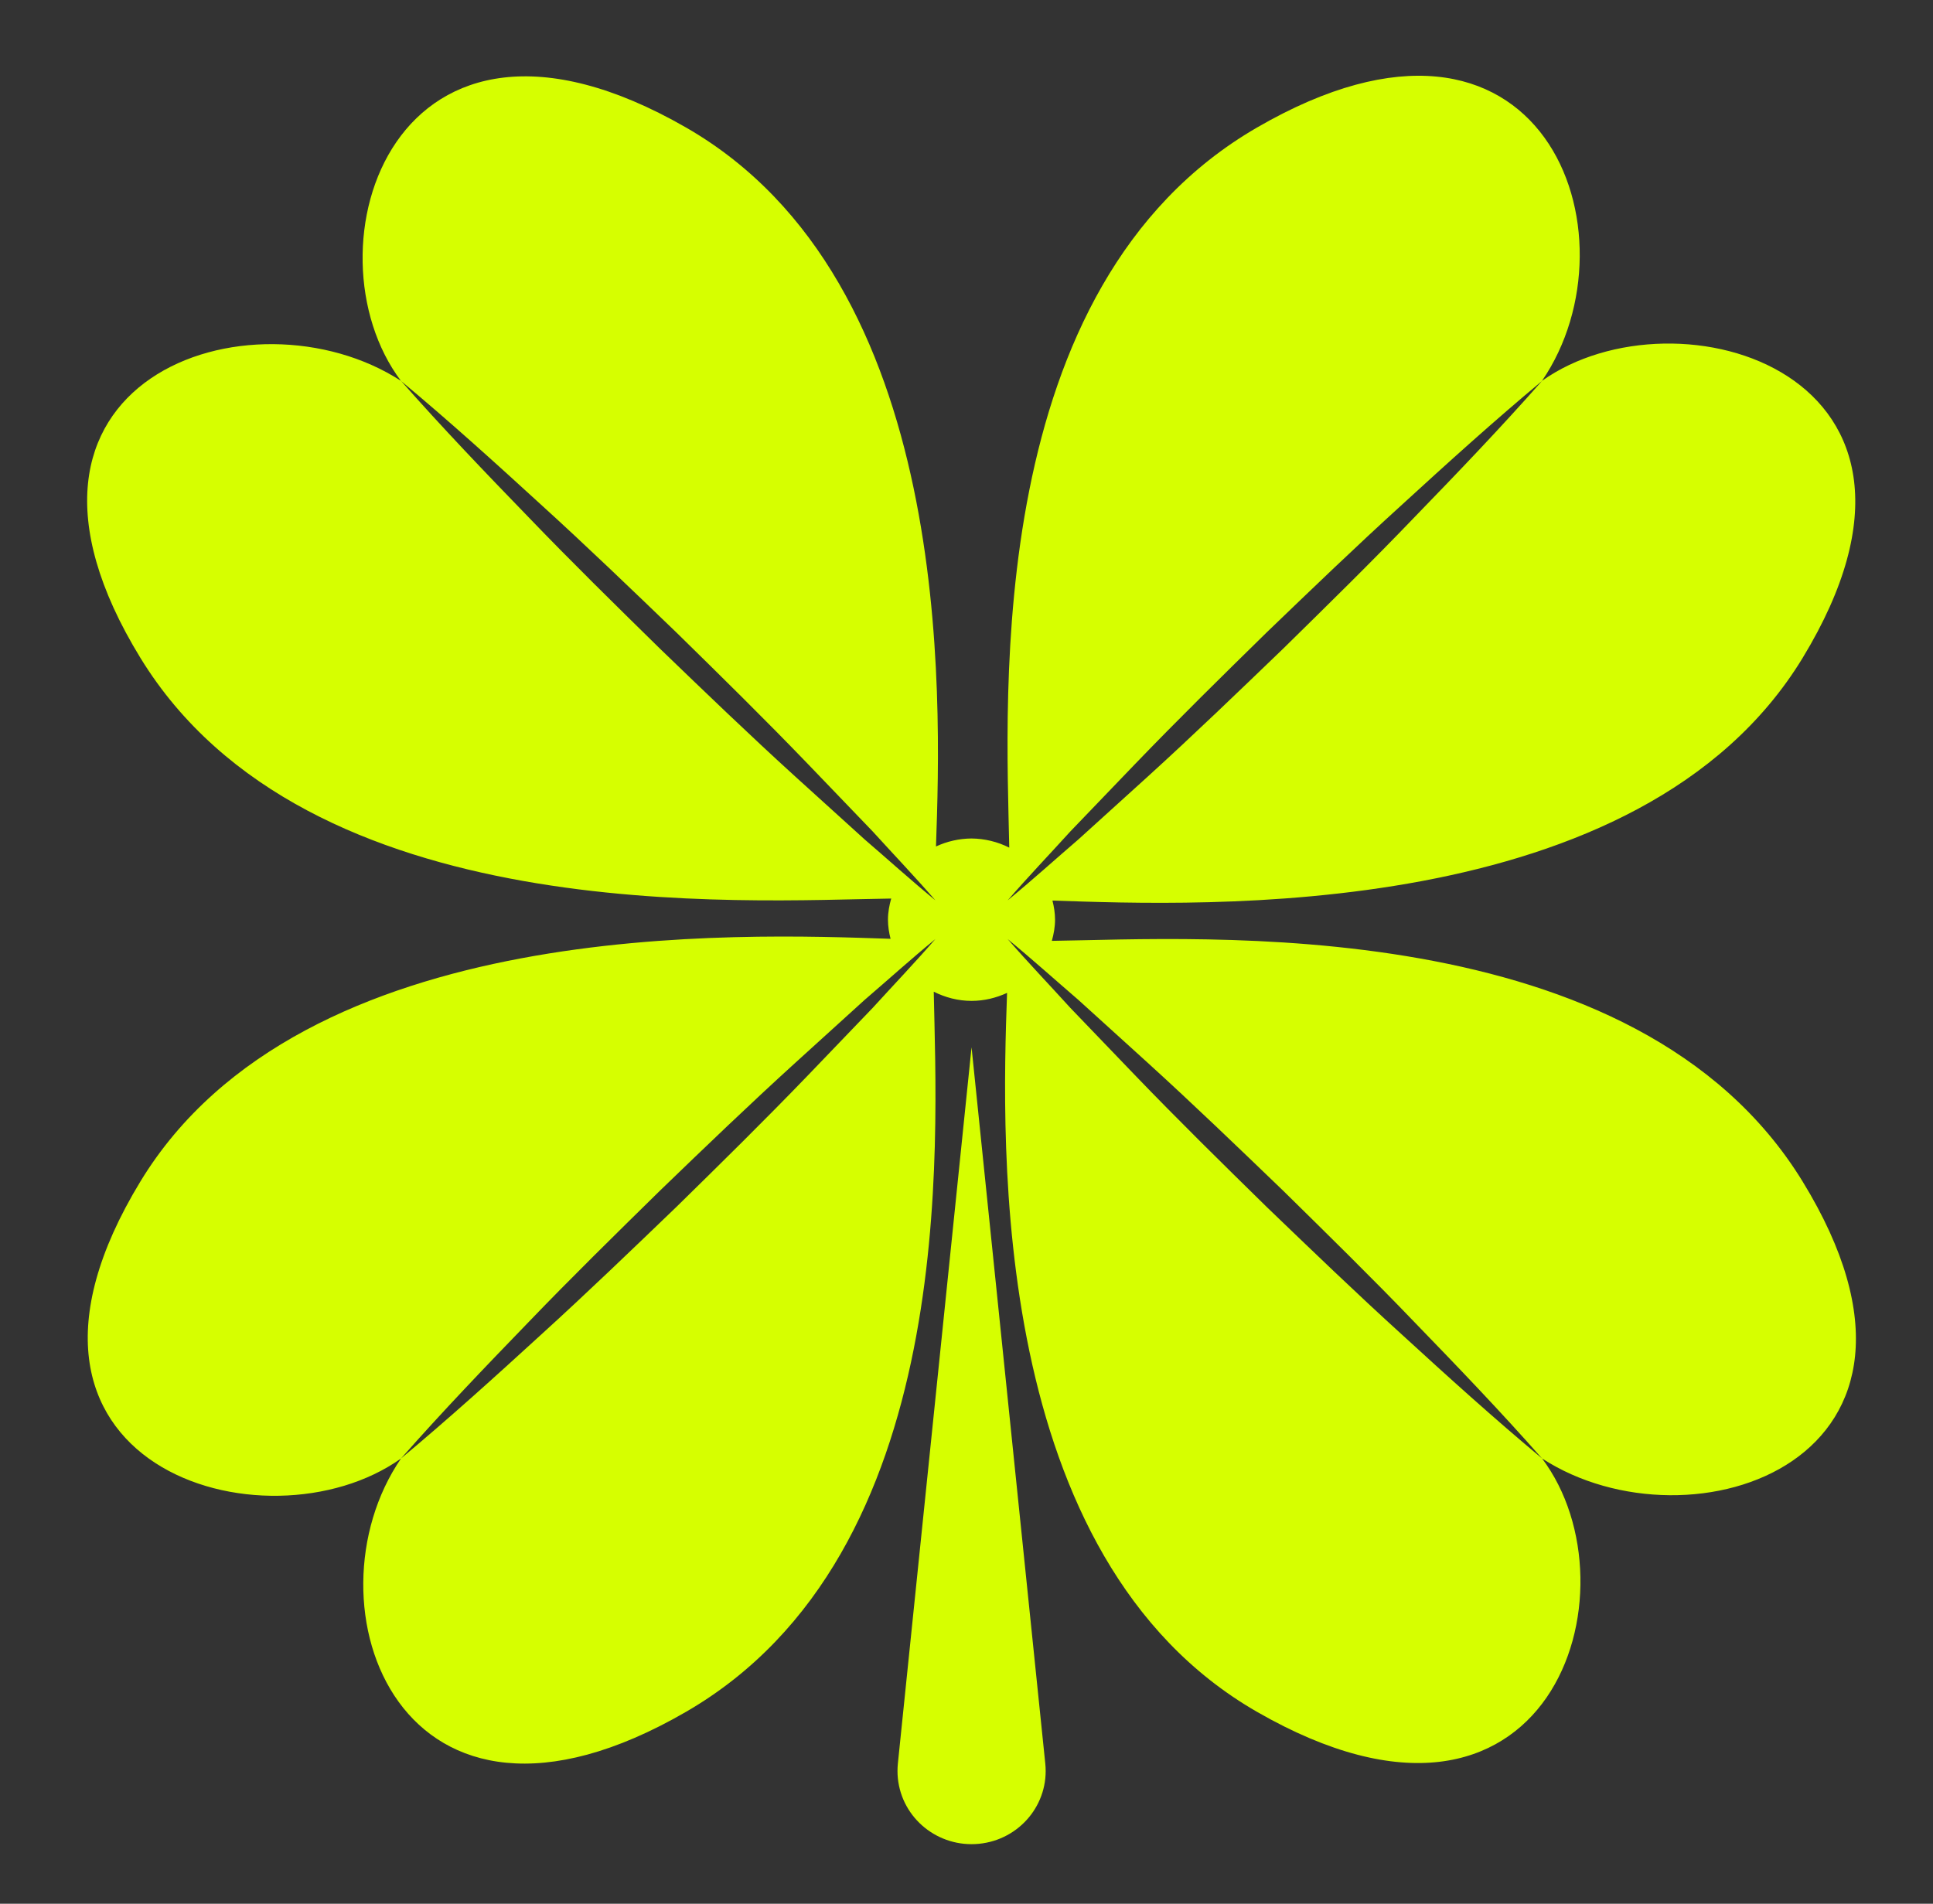 <svg width="67" height="66" viewBox="0 0 67 66" fill="none" xmlns="http://www.w3.org/2000/svg">
<rect x="0" y="0" width="67" height="66" fill="#333333" stroke="none"/>
<path d="M62.478 40.956C56.702 31.534 41.571 32.55 36.458 32.618C36.523 32.383 36.569 32.14 36.569 31.884C36.569 31.654 36.533 31.435 36.479 31.221C41.587 31.391 56.861 32.05 62.481 22.81C68.496 12.917 58.108 9.88 53.446 13.205C56.892 8.182 53.517 -1.347 43.563 4.425C34.079 9.923 34.878 24.122 34.982 29.386C34.576 29.181 34.127 29.073 33.672 29.069C33.247 29.072 32.827 29.167 32.442 29.346C32.63 24.059 33.064 9.759 23.778 4.42C13.604 -1.426 10.48 8.672 13.899 13.206C15.562 14.591 17.16 16.038 18.751 17.494C20.346 18.943 21.896 20.437 23.449 21.931C24.986 23.437 26.52 24.945 28.013 26.497L30.249 28.825C30.974 29.622 31.716 30.4 32.422 31.213C31.584 30.526 30.785 29.802 29.968 29.1L27.571 26.927C25.976 25.477 24.426 23.983 22.875 22.488C21.34 20.981 19.801 19.473 18.31 17.92C16.813 16.375 15.325 14.821 13.9 13.205C8.733 9.853 -1.065 13.134 4.87 22.813C10.647 32.233 25.775 31.221 30.89 31.151C30.824 31.386 30.778 31.629 30.778 31.884C30.778 32.114 30.814 32.334 30.868 32.547C25.761 32.378 10.486 31.717 4.867 40.959C-1.149 50.852 9.239 53.887 13.901 50.562C10.455 55.585 13.83 65.114 23.784 59.343C33.267 53.845 32.469 39.646 32.365 34.381C32.761 34.578 33.201 34.699 33.674 34.699C34.118 34.699 34.531 34.594 34.906 34.422C34.717 39.706 34.281 54.007 43.57 59.347C53.744 65.195 56.868 55.097 53.449 50.562C51.787 49.177 50.188 47.73 48.598 46.273C47.002 44.824 45.452 43.33 43.899 41.837C42.362 40.33 40.828 38.822 39.335 37.27L37.099 34.941C36.377 34.145 35.632 33.367 34.926 32.555C35.762 33.241 36.563 33.964 37.38 34.667L39.777 36.841C41.372 38.291 42.922 39.785 44.474 41.278C46.008 42.787 47.547 44.294 49.036 45.846C50.535 47.393 52.023 48.945 53.449 50.562C58.615 53.915 68.415 50.634 62.478 40.956ZM30.247 34.943L28.013 37.271C26.52 38.822 24.986 40.331 23.449 41.838C21.896 43.331 20.346 44.825 18.751 46.274C17.16 47.73 15.562 49.176 13.899 50.563C15.325 48.946 16.813 47.393 18.309 45.847C19.8 44.295 21.337 42.788 22.874 41.279C24.423 39.784 25.975 38.292 27.57 36.842L29.965 34.668C30.785 33.965 31.584 33.241 32.421 32.556C31.715 33.368 30.974 34.146 30.247 34.943ZM37.099 28.825L39.335 26.496C40.828 24.945 42.362 23.437 43.899 21.93C45.452 20.437 47.002 18.943 48.598 17.494C50.188 16.038 51.787 14.591 53.449 13.206C52.023 14.822 50.535 16.376 49.037 17.921C47.548 19.474 46.009 20.982 44.475 22.489C42.923 23.983 41.373 25.477 39.778 26.927L37.381 29.099C36.563 29.803 35.763 30.527 34.927 31.214C35.632 30.399 36.377 29.622 37.099 28.825Z" fill="#D6FF00"/>
<path d="M33.675 36.308L31.121 61.142C31.104 61.312 31.104 61.483 31.121 61.653C31.265 63.047 32.524 64.062 33.935 63.921C35.346 63.78 36.374 62.536 36.231 61.142L33.675 36.308Z" fill="#D6FF00"/>
</svg>
